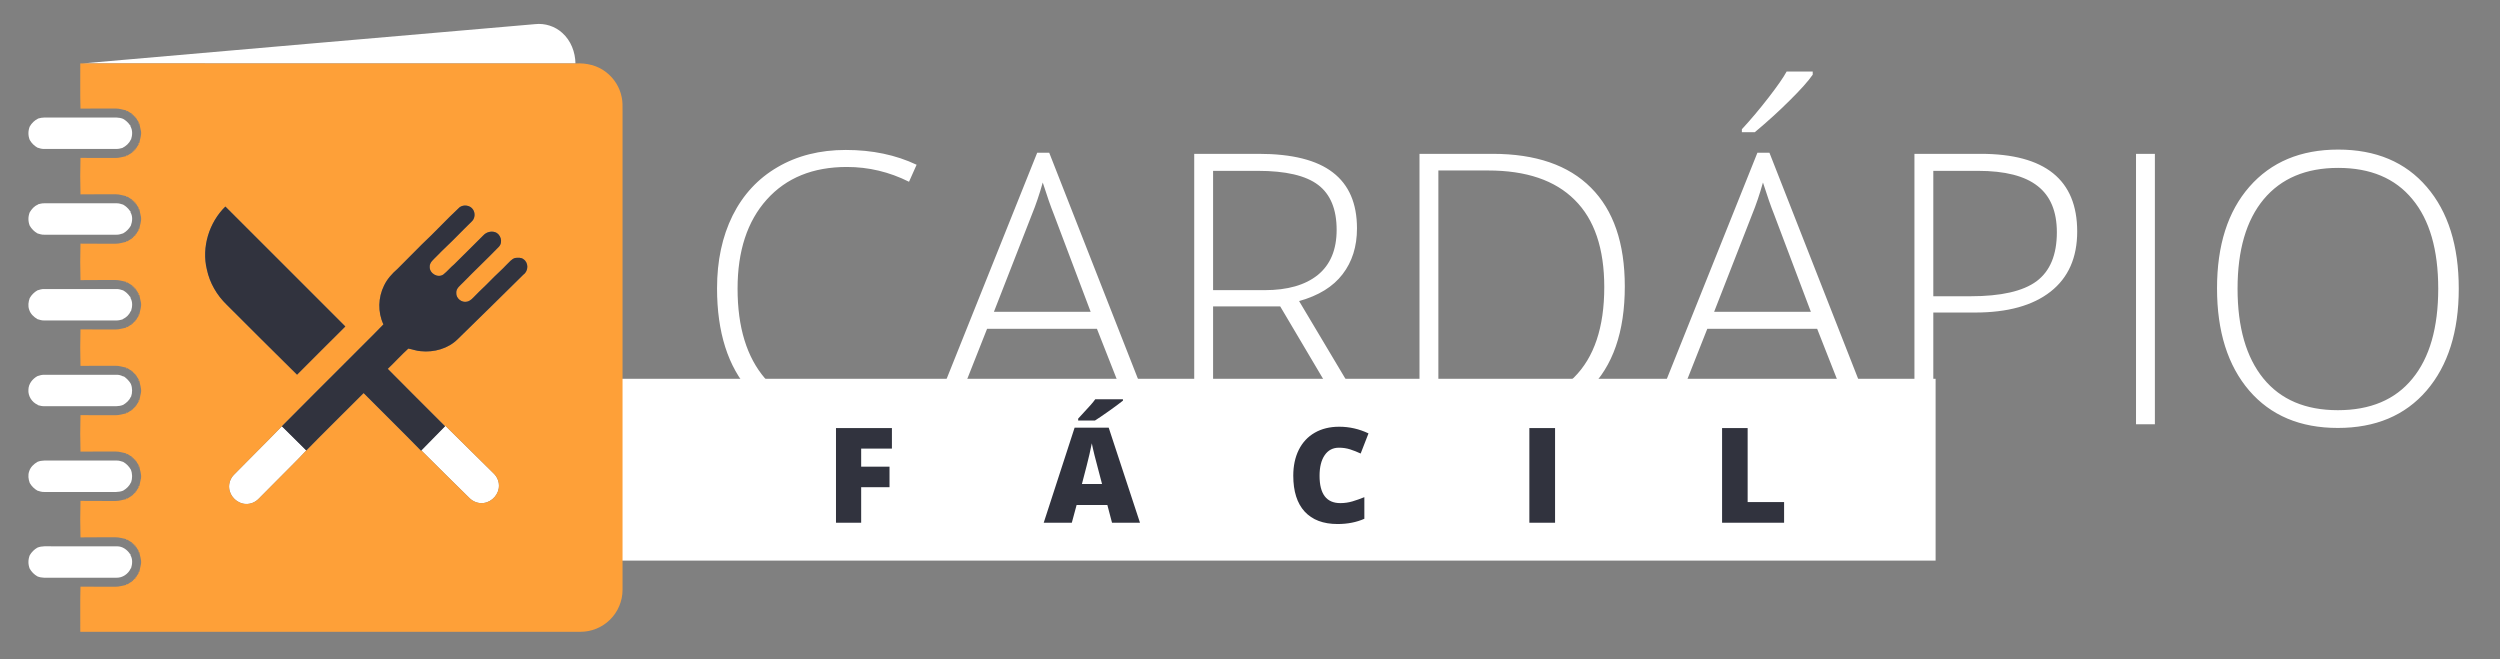 <svg width="660" height="174" viewBox="0 0 660 174" fill="none" xmlns="http://www.w3.org/2000/svg">
<rect x="0" y="0" width="660" height="174" fill="#808080" stroke="none"/>
<g clip-path="url(#clip0_328_50)">
<path d="M223.576 44.08C214.624 44.08 207.577 46.945 202.434 52.674C197.29 58.403 194.719 66.248 194.719 76.209C194.719 86.398 197.144 94.308 201.994 99.939C206.844 105.571 213.778 108.387 222.795 108.387C228.785 108.387 234.286 107.622 239.299 106.092V110.486C234.579 112.146 228.687 112.977 221.623 112.977C211.597 112.977 203.703 109.738 197.941 103.26C192.18 96.782 189.299 87.732 189.299 76.111C189.299 68.852 190.666 62.456 193.4 56.922C196.167 51.388 200.122 47.124 205.266 44.129C210.441 41.102 216.447 39.588 223.283 39.588C230.249 39.588 236.483 40.89 241.984 43.494L239.982 47.986C234.774 45.382 229.305 44.08 223.576 44.08ZM289.592 86.805H260.588L250.627 112H245.109L273.82 40.32H276.994L305.119 112H299.504L289.592 86.805ZM262.395 82.312H287.932L278.215 56.58C277.401 54.562 276.424 51.762 275.285 48.182C274.406 51.307 273.446 54.139 272.404 56.678L262.395 82.312ZM320.256 80.897V112H315.275V40.613H332.268C341.122 40.613 347.665 42.257 351.896 45.545C356.128 48.8 358.244 53.715 358.244 60.291C358.244 65.076 356.975 69.113 354.436 72.4C351.929 75.688 348.104 78.048 342.961 79.481L362.346 112H356.389L337.98 80.897H320.256ZM320.256 76.6H333.879C339.901 76.6 344.572 75.265 347.893 72.596C351.213 69.894 352.873 65.922 352.873 60.682C352.873 55.245 351.245 51.29 347.99 48.816C344.735 46.342 339.429 45.105 332.072 45.105H320.256V76.6ZM428.947 75.623C428.947 87.602 425.806 96.668 419.523 102.82C413.241 108.94 404.012 112 391.838 112H374.748V40.613H394.035C405.428 40.613 414.087 43.592 420.012 49.549C425.969 55.506 428.947 64.197 428.947 75.623ZM423.527 75.818C423.527 65.597 420.923 57.915 415.715 52.772C410.539 47.596 402.922 45.008 392.863 45.008H379.729V107.605H391.545C412.867 107.605 423.527 97.01 423.527 75.818ZM479.729 86.805H450.725L440.764 112H435.246L463.957 40.32H467.131L495.256 112H489.641L479.729 86.805ZM452.531 82.312H478.068L468.352 56.58C467.538 54.562 466.561 51.762 465.422 48.182C464.543 51.307 463.583 54.139 462.541 56.678L452.531 82.312ZM459.855 34.119C462.232 31.547 464.576 28.764 466.887 25.77C469.23 22.742 470.826 20.447 471.672 18.885H478.557V19.715C477.385 21.408 475.383 23.654 472.551 26.453C469.751 29.253 466.659 32.068 463.273 34.9H459.855V34.119ZM548.381 61.121C548.381 68.022 546.037 73.312 541.35 76.99C536.662 80.669 530.021 82.508 521.428 82.508H510.393V112H505.412V40.613H522.893C539.885 40.613 548.381 47.449 548.381 61.121ZM510.393 78.211H520.207C528.247 78.211 534.058 76.893 537.639 74.256C541.219 71.587 543.01 67.273 543.01 61.316C543.01 55.815 541.317 51.746 537.932 49.109C534.546 46.44 529.305 45.105 522.209 45.105H510.393V78.211ZM563.908 112V40.613H568.889V112H563.908ZM649.113 76.209C649.113 87.537 646.281 96.505 640.617 103.113C634.953 109.689 627.141 112.977 617.18 112.977C607.251 112.977 599.455 109.689 593.791 103.113C588.127 96.505 585.295 87.505 585.295 76.111C585.295 64.751 588.143 55.815 593.84 49.305C599.569 42.762 607.382 39.49 617.277 39.49C627.238 39.49 635.035 42.778 640.666 49.353C646.298 55.897 649.113 64.848 649.113 76.209ZM590.715 76.209C590.715 86.43 592.993 94.341 597.551 99.939C602.108 105.506 608.651 108.289 617.18 108.289C625.773 108.289 632.333 105.522 636.857 99.988C641.415 94.454 643.693 86.528 643.693 76.209C643.693 65.922 641.415 58.045 636.857 52.576C632.333 47.075 625.806 44.324 617.277 44.324C608.781 44.324 602.222 47.091 597.6 52.625C593.01 58.159 590.715 66.02 590.715 76.209Z" fill="white"/>
<path d="M139 100H511V148H139V100Z" fill="white"/>
<path d="M21.817 16.738C61.626 13.247 101.442 9.835 141.253 6.375C143.841 6.078 146.533 6.93 148.453 8.697C150.715 10.717 151.876 13.755 151.922 16.754C108.555 16.743 65.186 16.774 21.817 16.738Z" fill="white"/>
<path d="M10.091 31.285C11.165 30.93 12.308 31.038 13.42 31.027C18.6 31.027 23.781 31.027 28.961 31.027C30.149 31.041 31.38 30.905 32.506 31.38C33.22 31.789 33.837 32.35 34.301 33.032L34.43 33.12C34.437 33.191 34.452 33.331 34.459 33.4C35.054 34.448 34.954 35.711 34.601 36.82L34.521 36.858C34.104 37.857 33.238 38.583 32.295 39.066C31.782 39.202 31.265 39.331 30.732 39.322C24.373 39.324 18.017 39.322 11.658 39.324C11.043 39.348 10.455 39.162 9.88 38.973C9.034 38.487 8.326 37.79 7.849 36.94C7.392 35.81 7.396 34.545 7.845 33.416C8.364 32.499 9.141 31.747 10.091 31.285Z" fill="white"/>
<path d="M10.002 53.948C10.539 53.806 11.083 53.66 11.644 53.669C18.012 53.666 24.38 53.669 30.745 53.666C31.354 53.644 31.935 53.835 32.506 54.017C33.22 54.432 33.844 54.991 34.303 55.679L34.443 55.764C34.445 55.833 34.448 55.968 34.448 56.037C35.082 57.115 34.958 58.443 34.541 59.575C34.057 60.423 33.356 61.133 32.503 61.61C31.928 61.797 31.345 61.987 30.732 61.963C24.371 61.961 18.012 61.961 11.651 61.963C11.041 61.987 10.461 61.797 9.887 61.619C9.036 61.133 8.331 60.427 7.847 59.577C7.394 58.445 7.396 57.184 7.847 56.052C8.362 55.218 9.021 54.397 9.969 54.044L10.002 53.948Z" fill="white"/>
<path d="M9.878 76.656C10.453 76.472 11.036 76.283 11.649 76.305C18.019 76.308 24.391 76.305 30.761 76.308C31.365 76.281 31.938 76.476 32.506 76.656C33.223 77.064 33.837 77.63 34.303 78.314L34.437 78.398C34.441 78.469 34.45 78.609 34.454 78.678C35.06 79.721 34.949 80.989 34.601 82.098L34.521 82.138C34.108 83.062 33.354 83.834 32.424 84.234L32.381 84.322C31.844 84.464 31.298 84.609 30.737 84.6C24.371 84.602 18.008 84.6 11.642 84.602C11.034 84.624 10.457 84.433 9.884 84.256C8.926 83.681 8.036 82.862 7.703 81.761C7.343 80.76 7.494 79.67 7.845 78.691C8.329 77.844 9.032 77.14 9.878 76.656Z" fill="white"/>
<path d="M9.887 99.291C10.461 99.111 11.043 98.918 11.653 98.944C18.017 98.947 24.38 98.944 30.743 98.947C31.367 98.911 31.968 99.093 32.517 99.375L32.719 99.382C33.447 99.91 34.099 100.549 34.541 101.339C34.976 102.427 34.98 103.632 34.601 104.737L34.521 104.777C34.135 105.705 33.353 106.382 32.51 106.89C31.316 107.385 30.011 107.217 28.752 107.241C23.053 107.239 17.353 107.241 11.653 107.239C11.09 107.248 10.544 107.106 10.004 106.961L9.962 106.873C8.424 106.207 7.363 104.544 7.503 102.857C7.532 101.319 8.588 100.014 9.887 99.291Z" fill="white"/>
<path d="M117.488 112.53L117.597 112.424C121.845 116.649 126.133 120.833 130.388 125.053C131.205 125.869 131.716 126.997 131.716 128.158C131.784 130.399 129.949 132.49 127.74 132.785C126.3 133.01 124.824 132.428 123.834 131.378C119.644 127.208 115.387 123.106 111.232 118.902C113.302 116.763 115.389 114.639 117.488 112.53Z" fill="white"/>
<path d="M61.703 125.392C65.918 121.084 70.228 116.865 74.417 112.532C76.592 114.634 78.698 116.805 80.86 118.918C78.33 121.67 75.609 124.242 73.003 126.924C71.409 128.519 69.831 130.133 68.233 131.724C67.368 132.594 66.147 133.109 64.915 133.045C62.691 132.996 60.694 131.085 60.503 128.879C60.365 127.609 60.827 126.313 61.703 125.392Z" fill="white"/>
<path d="M9.882 121.934C11.079 121.435 12.386 121.61 13.646 121.583C19.344 121.586 25.041 121.583 30.737 121.583C31.347 121.559 31.931 121.748 32.504 121.93C33.354 122.416 34.059 123.124 34.541 123.976C34.976 125.064 34.98 126.271 34.601 127.376L34.521 127.414C34.135 128.344 33.351 129.023 32.508 129.532C31.312 130.026 30.004 129.853 28.744 129.88C23.048 129.878 17.351 129.88 11.653 129.88C11.041 129.902 10.455 129.716 9.88 129.529C9.032 129.045 8.329 128.342 7.847 127.494C7.492 126.513 7.343 125.419 7.705 124.418C8.04 123.324 8.923 122.502 9.882 121.934Z" fill="white"/>
<path d="M9.882 144.573C11.074 144.078 12.377 144.247 13.633 144.223C19.408 144.229 25.186 144.211 30.963 144.231C32.344 144.24 33.562 145.108 34.301 146.229L34.432 146.313C34.439 146.384 34.452 146.524 34.459 146.595C35.056 147.641 34.952 148.903 34.601 150.013L34.519 150.055C33.877 151.514 32.348 152.572 30.732 152.517C24.962 152.519 19.189 152.517 13.418 152.519C12.233 152.506 11.003 152.641 9.88 152.168C9.03 151.687 8.328 150.979 7.847 150.133C7.39 148.999 7.401 147.734 7.847 146.597C8.337 145.758 9.032 145.05 9.882 144.573Z" fill="white"/>
<path d="M21.193 16.747C21.348 16.745 21.661 16.74 21.816 16.738C65.186 16.774 108.555 16.743 151.922 16.754C154.79 16.572 157.768 17.262 160.043 19.075C162.121 20.675 163.603 23.037 164.123 25.612C164.398 26.857 164.351 28.137 164.351 29.405C164.351 71.502 164.353 113.598 164.351 155.695C164.364 158.658 163.122 161.599 160.986 163.652C158.947 165.652 156.112 166.804 153.256 166.793C109.234 166.795 65.214 166.793 21.193 166.793C21.226 162.82 21.124 158.845 21.246 154.874C24.333 154.921 27.418 154.876 30.506 154.896C31.482 154.923 32.41 154.563 33.364 154.406L33.307 154.186C33.391 154.206 33.555 154.246 33.637 154.266C34.037 153.984 34.448 153.722 34.878 153.496L34.718 153.263L35.074 153.442L35.076 153.258C35.26 153.074 35.442 152.89 35.622 152.705L35.813 152.708L35.626 152.355L35.859 152.512C36.088 152.082 36.35 151.671 36.629 151.274C36.609 151.192 36.569 151.025 36.552 150.943L36.774 150.999C36.902 150.284 37.1 149.585 37.229 148.872C37.391 147.803 36.929 146.784 36.771 145.741L36.547 145.803C36.567 145.718 36.609 145.552 36.629 145.468C36.35 145.068 36.088 144.657 35.859 144.229L35.631 144.384L35.819 144.018L35.491 144.094L35.555 143.792L35.264 143.838L35.318 143.548L35.014 143.623L35.091 143.288L34.723 143.481L34.88 143.246C34.448 143.017 34.035 142.755 33.637 142.476C33.553 142.498 33.387 142.54 33.304 142.562L33.367 142.336C32.412 142.178 31.485 141.819 30.503 141.845C27.418 141.865 24.333 141.821 21.248 141.87C21.157 138.66 21.157 135.442 21.248 132.233C24.335 132.281 27.425 132.237 30.515 132.257C31.489 132.284 32.412 131.924 33.364 131.769L33.307 131.549C33.391 131.567 33.557 131.607 33.64 131.625C34.039 131.345 34.45 131.083 34.878 130.854L34.718 130.621L35.074 130.806L35.076 130.619C35.258 130.435 35.442 130.251 35.622 130.069H35.81L35.633 129.716L35.861 129.876C36.088 129.443 36.35 129.032 36.629 128.635C36.609 128.553 36.569 128.388 36.549 128.306L36.774 128.357C36.905 127.645 37.1 126.946 37.229 126.233C37.391 125.164 36.929 124.145 36.774 123.104L36.547 123.162C36.569 123.079 36.609 122.913 36.632 122.829C36.35 122.429 36.088 122.016 35.857 121.588L35.62 121.745L35.824 121.379L35.491 121.452L35.555 121.153L35.267 121.202L35.315 120.911L35.011 120.982L35.091 120.647L34.723 120.844L34.878 120.609C34.448 120.378 34.037 120.116 33.64 119.839C33.555 119.859 33.389 119.901 33.304 119.921L33.364 119.697C32.414 119.539 31.489 119.18 30.515 119.206C27.427 119.226 24.335 119.182 21.248 119.231C21.157 116.021 21.157 112.803 21.248 109.594C24.333 109.642 27.421 109.598 30.506 109.618C31.482 109.645 32.41 109.285 33.362 109.13L33.309 108.908C33.391 108.928 33.557 108.968 33.64 108.988C34.039 108.706 34.45 108.442 34.878 108.211L34.723 107.965L35.076 108.173L35.074 107.982C35.258 107.796 35.44 107.612 35.624 107.427L35.81 107.432L35.628 107.077L35.859 107.234C36.088 106.804 36.35 106.393 36.629 105.996C36.609 105.914 36.569 105.747 36.549 105.665L36.774 105.721C36.902 105.006 37.1 104.307 37.231 103.594C37.388 102.524 36.929 101.506 36.774 100.465L36.545 100.522C36.567 100.44 36.609 100.274 36.632 100.192C36.352 99.79 36.086 99.379 35.855 98.949L35.608 99.104L35.819 98.754L35.626 98.758C35.442 98.572 35.255 98.387 35.067 98.205L35.076 98.006L34.723 98.225L34.878 97.972C34.448 97.741 34.037 97.475 33.637 97.195C33.553 97.218 33.389 97.264 33.304 97.286L33.367 97.058C32.412 96.903 31.482 96.536 30.506 96.567C27.418 96.587 24.333 96.543 21.248 96.592C21.157 93.382 21.157 90.164 21.246 86.957C24.329 87.003 27.414 86.959 30.497 86.979C31.478 87.008 32.408 86.648 33.364 86.489L33.307 86.271C33.391 86.289 33.557 86.326 33.64 86.347C34.039 86.067 34.45 85.805 34.878 85.574L34.721 85.332L35.074 85.532V85.341C35.258 85.159 35.44 84.975 35.622 84.791H35.81L35.631 84.438L35.861 84.595C36.088 84.165 36.35 83.754 36.629 83.357C36.609 83.272 36.569 83.108 36.549 83.026L36.771 83.082C36.929 82.041 37.391 81.02 37.229 79.952C37.1 79.24 36.902 78.54 36.774 77.828L36.549 77.886C36.578 77.779 36.636 77.564 36.665 77.457L36.332 77.391C36.363 77.291 36.43 77.091 36.463 76.991L36.212 77.036C36.099 76.789 35.99 76.545 35.884 76.296L35.624 76.467L35.828 76.101L35.493 76.181L35.557 75.879L35.269 75.921L35.311 75.633L35.002 75.697L35.096 75.36L34.723 75.575L34.88 75.331C34.448 75.102 34.035 74.838 33.635 74.556C33.553 74.581 33.389 74.625 33.304 74.647L33.367 74.419C32.412 74.261 31.487 73.899 30.508 73.928C27.421 73.948 24.333 73.904 21.246 73.951C21.157 70.743 21.157 67.525 21.246 64.318C24.335 64.364 27.423 64.32 30.512 64.34C31.487 64.369 32.412 64.007 33.364 63.849L33.307 63.627C33.391 63.648 33.555 63.69 33.637 63.71C34.037 63.43 34.448 63.166 34.878 62.94L34.718 62.702L35.074 62.888L35.076 62.702C35.258 62.518 35.442 62.334 35.622 62.149L35.813 62.152L35.628 61.799L35.859 61.956C36.088 61.526 36.35 61.117 36.629 60.718C36.609 60.636 36.569 60.469 36.552 60.385L36.771 60.445C36.929 59.402 37.391 58.381 37.229 57.311C37.1 56.598 36.902 55.899 36.771 55.187L36.545 55.244C36.567 55.162 36.609 54.996 36.632 54.914C36.35 54.514 36.088 54.101 35.859 53.671L35.62 53.828L35.826 53.462L35.493 53.54L35.557 53.238L35.267 53.282L35.313 52.994L35.007 53.063L35.093 52.727L34.723 52.927L34.878 52.69C34.448 52.463 34.035 52.199 33.637 51.92C33.555 51.942 33.389 51.984 33.307 52.006L33.364 51.778C32.41 51.622 31.485 51.26 30.506 51.289C27.421 51.309 24.333 51.265 21.248 51.314C21.157 48.104 21.157 44.886 21.248 41.679C24.335 41.725 27.423 41.681 30.512 41.701C31.487 41.728 32.414 41.368 33.367 41.211L33.307 40.989C33.389 41.011 33.555 41.051 33.637 41.071C34.037 40.791 34.448 40.527 34.88 40.298L34.721 40.063L35.091 40.261L35.014 39.932L35.311 39.996L35.271 39.71L35.555 39.752L35.493 39.45L35.826 39.53L35.615 39.164L35.857 39.319C36.088 38.889 36.352 38.476 36.632 38.077C36.609 37.994 36.567 37.83 36.547 37.748L36.774 37.803C36.929 36.763 37.388 35.744 37.229 34.674C37.1 33.959 36.902 33.26 36.771 32.545L36.547 32.608C36.567 32.526 36.609 32.357 36.632 32.273C36.35 31.873 36.086 31.462 35.855 31.032L35.613 31.187L35.826 30.821L35.491 30.899L35.555 30.597L35.267 30.646L35.315 30.355L35.009 30.424L35.091 30.086L34.723 30.297L34.88 30.053C34.448 29.824 34.037 29.56 33.637 29.281C33.555 29.303 33.389 29.345 33.307 29.367L33.364 29.139C32.412 28.985 31.487 28.621 30.51 28.65C27.423 28.67 24.333 28.626 21.248 28.675C21.124 24.702 21.226 20.722 21.193 16.747ZM121.315 54.736C117.906 57.906 114.761 61.352 111.363 64.533C109.221 66.688 107.09 68.852 104.935 70.992C103.51 72.233 102.205 73.664 101.39 75.386C99.812 78.556 99.717 82.425 101.222 85.641C98.023 88.968 94.698 92.171 91.46 95.458C85.78 101.151 80.065 106.81 74.416 112.532C70.228 116.865 65.918 121.084 61.703 125.392C60.827 126.313 60.365 127.609 60.502 128.879C60.693 131.085 62.691 132.996 64.915 133.045C66.147 133.109 67.367 132.594 68.233 131.724C69.831 130.133 71.409 128.519 73.003 126.924C75.608 124.242 78.329 121.67 80.86 118.918C85.852 113.817 90.956 108.826 95.992 103.767C101.04 108.846 106.153 113.86 111.156 118.98L111.232 118.902C115.387 123.106 119.644 127.208 123.834 131.378C124.824 132.428 126.3 133.009 127.74 132.785C129.949 132.49 131.784 130.399 131.715 128.158C131.715 126.997 131.205 125.869 130.388 125.053C126.133 120.833 121.845 116.649 117.597 112.424L117.488 112.53C112.448 107.481 107.376 102.46 102.367 97.38C104.211 95.629 105.914 93.726 107.8 92.024C108.908 92.219 109.973 92.652 111.11 92.714C114.592 93.072 118.305 92.042 120.827 89.543C126.619 83.863 132.439 78.214 138.188 72.486C139.521 71.549 139.581 69.363 138.203 68.439C137.577 67.929 136.703 68.027 135.957 68.111C135.047 68.4 134.452 69.216 133.782 69.844C132.384 71.336 130.828 72.663 129.416 74.141C128.146 75.469 126.764 76.68 125.499 78.012C124.848 78.654 124.231 79.446 123.286 79.639C121.896 79.965 120.389 78.778 120.456 77.335C120.378 76.092 121.526 75.369 122.269 74.563C125.374 71.38 128.615 68.333 131.707 65.139C132.83 63.949 132.215 61.801 130.69 61.29C129.596 60.938 128.375 61.297 127.603 62.134C125.081 64.719 122.453 67.194 119.921 69.769C118.911 70.603 118.092 71.644 117.064 72.452C115.611 73.502 113.402 72.21 113.436 70.47C113.376 69.261 114.47 68.508 115.207 67.718C116.982 65.867 118.898 64.158 120.684 62.314C121.976 61.015 123.259 59.708 124.575 58.434C125.399 57.648 125.501 56.268 124.884 55.331C124.162 54.172 122.376 53.926 121.315 54.736ZM54.614 71.147C55.364 74.681 57.244 77.93 59.837 80.434C66.033 86.591 72.184 92.799 78.421 98.916C82.671 94.672 86.895 90.404 91.169 86.189C80.647 75.6 70.026 65.106 59.495 54.528C55.196 58.745 53.189 65.27 54.614 71.147Z" fill="#FEA038"/>
<path d="M121.315 54.736C122.376 53.926 124.163 54.172 124.884 55.331C125.501 56.268 125.399 57.648 124.575 58.434C123.259 59.708 121.976 61.015 120.685 62.314C118.898 64.158 116.982 65.867 115.207 67.718C114.47 68.508 113.376 69.261 113.436 70.47C113.402 72.21 115.611 73.502 117.065 72.452C118.092 71.644 118.911 70.603 119.921 69.769C122.454 67.194 125.081 64.719 127.603 62.134C128.375 61.297 129.596 60.938 130.69 61.29C132.215 61.801 132.83 63.949 131.707 65.139C128.615 68.333 125.374 71.38 122.269 74.563C121.526 75.369 120.378 76.092 120.456 77.335C120.389 78.778 121.896 79.965 123.286 79.639C124.231 79.446 124.848 78.654 125.499 78.012C126.764 76.68 128.147 75.469 129.416 74.141C130.828 72.663 132.384 71.336 133.782 69.844C134.452 69.216 135.047 68.4 135.957 68.111C136.703 68.027 137.577 67.929 138.203 68.439C139.582 69.363 139.522 71.549 138.188 72.486C132.439 78.214 126.62 83.863 120.827 89.543C118.305 92.042 114.592 93.072 111.11 92.714C109.973 92.652 108.908 92.219 107.8 92.024C105.914 93.726 104.211 95.628 102.367 97.38C107.376 102.46 112.448 107.481 117.488 112.53C115.389 114.639 113.302 116.763 111.232 118.902L111.156 118.98C106.153 113.86 101.04 108.846 95.993 103.767C90.956 108.826 85.852 113.817 80.86 118.918C78.698 116.805 76.592 114.634 74.417 112.532C80.065 106.81 85.781 101.151 91.46 95.457C94.698 92.17 98.023 88.968 101.222 85.641C99.717 82.425 99.812 78.556 101.39 75.386C102.205 73.664 103.51 72.233 104.935 70.992C107.09 68.852 109.221 66.688 111.363 64.533C114.761 61.352 117.906 57.906 121.315 54.736Z" fill="#31333E"/>
<path d="M54.614 71.147C53.189 65.27 55.196 58.745 59.495 54.528C70.026 65.106 80.647 75.6 91.169 86.189C86.895 90.404 82.671 94.672 78.421 98.916C72.184 92.799 66.034 86.591 59.837 80.434C57.244 77.93 55.364 74.681 54.614 71.147Z" fill="#31333E"/>
<path d="M227.348 138H220.7V113.015H235.466V118.432H227.348V123.2H234.833V128.618H227.348V138ZM293.572 138L292.342 133.317H284.224L282.959 138H275.542L283.694 112.912H292.7L300.955 138H293.572ZM290.94 127.78L289.863 123.679C289.613 122.767 289.305 121.588 288.941 120.141C288.587 118.694 288.354 117.657 288.24 117.031C288.137 117.612 287.932 118.569 287.625 119.902C287.328 121.235 286.662 123.861 285.625 127.78H290.94ZM284.634 111.015V110.52C286.389 108.64 287.499 107.426 287.967 106.879C288.445 106.333 288.838 105.843 289.146 105.41H296.46V105.769C295.549 106.498 294.295 107.426 292.7 108.554C291.105 109.682 289.898 110.502 289.077 111.015H284.634ZM353.473 118.193C351.866 118.193 350.613 118.854 349.713 120.175C348.813 121.486 348.363 123.297 348.363 125.61C348.363 130.418 350.191 132.822 353.849 132.822C354.954 132.822 356.025 132.668 357.061 132.36C358.098 132.053 359.141 131.682 360.189 131.25V136.958C358.104 137.88 355.746 138.342 353.114 138.342C349.343 138.342 346.449 137.248 344.432 135.061C342.427 132.873 341.424 129.711 341.424 125.576C341.424 122.989 341.908 120.716 342.877 118.757C343.857 116.797 345.258 115.293 347.081 114.245C348.915 113.186 351.069 112.656 353.541 112.656C356.241 112.656 358.822 113.243 361.283 114.416L359.215 119.731C358.292 119.298 357.369 118.933 356.446 118.637C355.523 118.341 354.532 118.193 353.473 118.193ZM403.752 138V113.015H410.536V138H403.752ZM454.629 138V113.015H461.379V132.548H471.001V138H454.629Z" fill="#31333E"/>
</g>
<defs>
<clipPath id="clip0_328_50">
<rect width="660" height="174" fill="white"/>
</clipPath>
</defs>
</svg>

